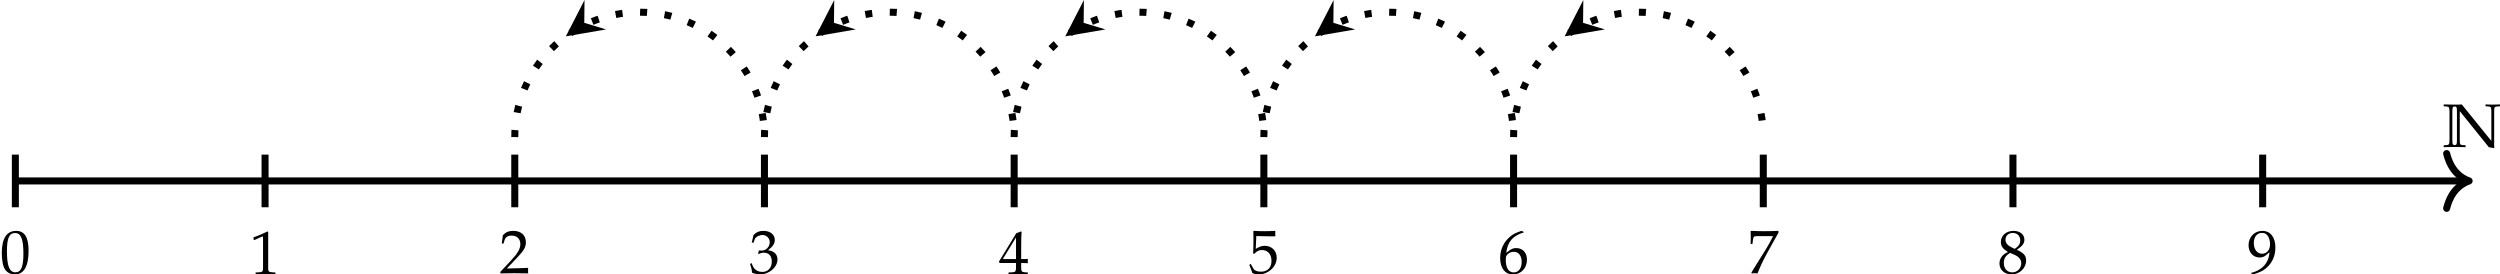 <?xml version='1.0' encoding='UTF-8'?>
<!-- This file was generated by dvisvgm 2.12 -->
<svg version='1.1' xmlns='http://www.w3.org/2000/svg' xmlns:xlink='http://www.w3.org/1999/xlink' width='397.331pt' height='43.618pt' viewBox='25.57 531.937 397.331 43.618'>
<defs>
<path id='g5-48' d='M1.572-4.119C.646-4.119 .173-3.383 .173-1.937C.173-1.237 .299-.634 .508-.341S1.052 .12 1.423 .12C2.325 .12 2.78-.658 2.78-2.188C2.78-3.497 2.391-4.119 1.572-4.119ZM1.465-3.909C2.044-3.909 2.277-3.324 2.277-1.889C2.277-.616 2.05-.09 1.5-.09C.921-.09 .675-.693 .675-2.152C.675-3.413 .897-3.909 1.465-3.909Z'/>
<path id='g5-49' d='M.4-3.318H.46L1.231-3.664C1.237-3.67 1.243-3.67 1.249-3.67C1.285-3.67 1.297-3.616 1.297-3.473V-.574C1.297-.263 1.231-.197 .909-.179L.574-.161V.018C1.494 0 1.494 0 1.56 0C1.638 0 1.769 0 1.973 .006C2.044 .012 2.254 .012 2.499 .018V-.161L2.188-.179C1.859-.197 1.799-.263 1.799-.574V-4.119L1.716-4.148C1.327-3.945 .903-3.766 .359-3.575L.4-3.318Z'/>
<path id='g5-50' d='M.096-.137V.018C1.213 0 1.213 0 1.429 0S1.644 0 2.798 .018C2.786-.108 2.786-.167 2.786-.251C2.786-.329 2.786-.389 2.798-.52C2.11-.49 1.835-.484 .729-.46L1.817-1.614C2.397-2.23 2.576-2.558 2.576-3.007C2.576-3.694 2.11-4.119 1.351-4.119C.921-4.119 .628-3.999 .335-3.7L.233-2.887H.406L.484-3.162C.58-3.509 .795-3.658 1.196-3.658C1.71-3.658 2.038-3.335 2.038-2.827C2.038-2.379 1.787-1.937 1.112-1.219L.096-.137Z'/>
<path id='g5-51' d='M.257-2.977H.442L.55-3.312C.616-3.515 .992-3.718 1.303-3.718C1.692-3.718 2.008-3.401 2.008-3.025C2.008-2.576 1.656-2.2 1.231-2.2C1.184-2.2 1.118-2.206 1.04-2.212L.95-2.218L.879-1.901L.921-1.865C1.148-1.967 1.261-1.997 1.423-1.997C1.919-1.997 2.206-1.68 2.206-1.136C2.206-.526 1.841-.126 1.285-.126C1.01-.126 .765-.215 .586-.383C.442-.514 .365-.652 .251-.974L.09-.915C.215-.55 .263-.335 .299-.036C.616 .072 .879 .12 1.1 .12C1.578 .12 2.128-.149 2.457-.55C2.66-.795 2.762-1.058 2.762-1.339C2.762-1.626 2.642-1.877 2.427-2.026C2.277-2.134 2.14-2.182 1.841-2.236C2.319-2.606 2.499-2.881 2.499-3.234C2.499-3.766 2.056-4.119 1.393-4.119C.986-4.119 .717-4.005 .43-3.718L.257-2.977Z'/>
<path id='g5-52' d='M1.674-1.082V-.634C1.674-.275 1.608-.191 1.315-.179L.944-.161V.018C1.739 0 1.739 0 1.883 0S2.026 0 2.821 .018V-.161L2.534-.179C2.242-.197 2.176-.275 2.176-.634V-1.082C2.529-1.082 2.654-1.076 2.821-1.058V-1.482C2.54-1.459 2.427-1.459 2.337-1.465H2.319H2.176V-2.295C2.176-3.359 2.188-3.873 2.218-4.119L2.146-4.148L1.704-3.987L.012-1.219L.078-1.082H1.674ZM1.674-1.465H.389L1.674-3.569V-1.465Z'/>
<path id='g5-53' d='M.759-3.616C1.53-3.593 1.865-3.587 2.582-3.587L2.612-3.616C2.6-3.724 2.6-3.772 2.6-3.85C2.6-3.933 2.6-3.981 2.612-4.089L2.582-4.119C2.134-4.095 1.865-4.089 1.542-4.089C1.213-4.089 .95-4.095 .502-4.119L.472-4.089C.478-3.724 .484-3.461 .484-3.27C.484-2.762 .466-2.188 .448-1.925L.568-1.889C.849-2.17 1.01-2.254 1.303-2.254C1.877-2.254 2.236-1.847 2.236-1.201C2.236-.538 1.853-.149 1.201-.149C.879-.149 .58-.257 .496-.412L.221-.903L.078-.819C.215-.478 .287-.287 .371-.024C.538 .066 .777 .12 1.034 .12C1.435 .12 1.859-.054 2.188-.341C2.552-.664 2.744-1.07 2.744-1.512C2.744-2.188 2.26-2.666 1.578-2.666C1.291-2.666 1.076-2.588 .705-2.367L.759-3.616Z'/>
<path id='g5-54' d='M2.487-4.017L2.266-4.119C1.692-3.927 1.447-3.808 1.142-3.545C.526-3.025 .191-2.295 .191-1.476C.191-.49 .669 .12 1.441 .12C2.218 .12 2.798-.496 2.798-1.309C2.798-1.997 2.385-2.445 1.751-2.445C1.453-2.445 1.273-2.367 .921-2.086C.855-2.032 .849-2.026 .783-1.979C.909-3.061 1.411-3.646 2.487-3.969V-4.017ZM1.524-2.086C1.979-2.086 2.283-1.692 2.283-1.1C2.283-.478 1.979-.078 1.518-.078C1.01-.078 .735-.514 .735-1.315C.735-1.524 .759-1.638 .825-1.739C.956-1.943 1.237-2.086 1.524-2.086Z'/>
<path id='g5-55' d='M.335-.06L.389 .018C.622 0 .622 0 .664 0S.705 0 .938 .018C1.19-.634 1.482-1.255 1.877-1.973L2.971-3.939V-4.119C2.325-4.095 2.116-4.089 1.632-4.089C1.196-4.089 .903-4.095 .323-4.119L.263-4.089C.281-3.521 .281-3.521 .281-3.461C.281-3.395 .281-3.395 .263-2.851H.442L.484-3.186C.532-3.557 .574-3.604 .849-3.604H2.445C2.206-3.114 2.02-2.768 1.793-2.403L.335-.06Z'/>
<path id='g5-56' d='M1.004-2.062C.759-1.949 .658-1.883 .526-1.757C.299-1.53 .179-1.261 .179-.95C.179-.335 .675 .12 1.351 .12C2.128 .12 2.774-.49 2.774-1.231C2.774-1.71 2.552-1.967 1.871-2.277C2.415-2.648 2.606-2.899 2.606-3.258C2.606-3.772 2.182-4.119 1.548-4.119C.837-4.119 .317-3.664 .317-3.037C.317-2.63 .478-2.403 1.004-2.062ZM1.698-1.763C2.074-1.596 2.301-1.303 2.301-.98C2.301-.478 1.925-.084 1.441-.084C.933-.084 .604-.442 .604-.998C.604-1.435 .777-1.71 1.219-1.979L1.698-1.763ZM1.333-2.529C.956-2.714 .765-2.953 .765-3.252C.765-3.646 1.052-3.915 1.476-3.915C1.913-3.915 2.2-3.628 2.2-3.192C2.2-2.851 2.05-2.618 1.662-2.367L1.333-2.529Z'/>
<path id='g5-57' d='M.574 .12C1.237-.096 1.524-.233 1.847-.508C2.427-1.004 2.732-1.692 2.732-2.493C2.732-3.503 2.248-4.119 1.459-4.119C.693-4.119 .12-3.521 .12-2.72C.12-2.032 .568-1.53 1.19-1.53C1.393-1.53 1.626-1.596 1.733-1.686L2.152-2.032C2.104-1.028 1.453-.293 .371-.03V.018L.574 .12ZM1.435-3.921C1.704-3.921 1.901-3.808 2.032-3.569C2.14-3.377 2.212-3.084 2.212-2.815C2.212-2.266 1.895-1.895 1.435-1.895C.956-1.895 .634-2.319 .634-2.941C.634-3.545 .944-3.921 1.435-3.921Z'/>
<use id='g11-48' xlink:href='#g5-48' transform='scale(1.167)'/>
<use id='g11-49' xlink:href='#g5-49' transform='scale(1.167)'/>
<use id='g11-50' xlink:href='#g5-50' transform='scale(1.167)'/>
<use id='g11-51' xlink:href='#g5-51' transform='scale(1.167)'/>
<use id='g11-52' xlink:href='#g5-52' transform='scale(1.167)'/>
<use id='g11-53' xlink:href='#g5-53' transform='scale(1.167)'/>
<use id='g11-54' xlink:href='#g5-54' transform='scale(1.167)'/>
<use id='g11-55' xlink:href='#g5-55' transform='scale(1.167)'/>
<use id='g11-56' xlink:href='#g5-56' transform='scale(1.167)'/>
<use id='g11-57' xlink:href='#g5-57' transform='scale(1.167)'/>
<path id='g2-78' d='M.119-4.617L.425-4.596C.711-4.575 .781-4.519 .781-3.968V-.837C.781-.286 .711-.223 .425-.209L.119-.188V.021C.53 .007 1.088 0 1.367 0S2.218 .007 2.608 .021V-.188L2.301-.209C1.981-.23 1.946-.293 1.946-.837V-4.066L5.244 .028L5.872 .139C5.872 .112 5.872 .105 5.865 .056C5.858-.021 5.851-.077 5.851-.119V-3.968C5.851-4.512 5.886-4.575 6.207-4.596L6.514-4.617V-4.826C6.018-4.812 5.809-4.805 5.677-4.805C5.537-4.805 5.377-4.812 4.868-4.826V-4.617L5.175-4.596C5.495-4.575 5.53-4.512 5.53-3.968V-.683L2.176-4.826L1.799-4.805H1.367C1.088-4.805 .53-4.812 .119-4.826V-4.617ZM1.625-3.968V-.837C1.625-.286 1.59-.23 1.367-.209C1.144-.23 1.102-.286 1.102-.837V-3.968C1.102-4.519 1.144-4.575 1.367-4.596C1.59-4.582 1.625-4.519 1.625-3.968Z'/>
</defs>
<g id='page1' transform='matrix(1.4 0 0 1.4 0 0)'>
<path d='M20.008 400.496H298.168' stroke='#000' fill='none' stroke-width='.797' stroke-miterlimit='10'/>
<path d='M296.016 397.387C296.481 399.25 297.52 400.133 298.567 400.496C297.52 400.859 296.481 401.742 296.016 403.605' stroke='#000' fill='none' stroke-width='.797' stroke-miterlimit='10' stroke-linecap='round' stroke-linejoin='round'/>
<g transform='matrix(1 0 0 1 275.551 -3.859)'>
<use x='20.008' y='400.496' xlink:href='#g2-78'/>
</g>
<path d='M76.703 395.516C76.703 387.688 83.047 381.34 90.875 381.34S105.047 387.688 105.047 395.516' stroke='#000' fill='none' stroke-width='.797' stroke-miterlimit='10' stroke-dasharray='.797 1.993'/>
<path d='M82.504 384.078L84.621 379.957L84.594 382.547L87.07 383.297'/>
<path d='M105.047 395.516C105.047 387.688 111.394 381.34 119.223 381.34S133.395 387.688 133.395 395.516' stroke='#000' fill='none' stroke-width='.797' stroke-miterlimit='10' stroke-dasharray='.797 1.993'/>
<path d='M110.852 384.078L112.969 379.957L112.938 382.547L115.418 383.297'/>
<path d='M133.395 395.516C133.395 387.688 139.742 381.34 147.57 381.34C155.395 381.34 161.742 387.688 161.742 395.516' stroke='#000' fill='none' stroke-width='.797' stroke-miterlimit='10' stroke-dasharray='.797 1.993'/>
<path d='M139.196 384.078L141.313 379.957L141.285 382.547L143.766 383.297'/>
<path d='M161.742 395.516C161.742 387.688 168.086 381.34 175.914 381.34S190.09 387.688 190.09 395.516' stroke='#000' fill='none' stroke-width='.797' stroke-miterlimit='10' stroke-dasharray='.797 1.993'/>
<path d='M167.543 384.078L169.661 379.957L169.633 382.547L172.11 383.297'/>
<path d='M190.09 395.516C190.09 387.688 196.434 381.34 204.262 381.34S218.438 387.688 218.438 395.516' stroke='#000' fill='none' stroke-width='.797' stroke-miterlimit='10' stroke-dasharray='.797 1.993'/>
<path d='M195.89 384.078L198.007 379.957L197.98 382.547L200.457 383.297'/>
<path d='M20.008 403.484V397.508' stroke='#000' fill='none' stroke-width='.797' stroke-miterlimit='10'/>
<g transform='matrix(1 0 0 1 -1.744 10.475)'>
<use x='20.008' y='400.496' xlink:href='#g11-48'/>
</g>
<path d='M48.355 403.484V397.508' stroke='#000' fill='none' stroke-width='.797' stroke-miterlimit='10'/>
<g transform='matrix(1 0 0 1 26.603 10.579)'>
<use x='20.008' y='400.496' xlink:href='#g11-49'/>
</g>
<path d='M76.703 403.484V397.508' stroke='#000' fill='none' stroke-width='.797' stroke-miterlimit='10'/>
<g transform='matrix(1 0 0 1 54.95 10.475)'>
<use x='20.008' y='400.496' xlink:href='#g11-50'/>
</g>
<path d='M105.047 403.484V397.508' stroke='#000' fill='none' stroke-width='.797' stroke-miterlimit='10'/>
<g transform='matrix(1 0 0 1 83.297 10.475)'>
<use x='20.008' y='400.496' xlink:href='#g11-51'/>
</g>
<path d='M133.395 403.484V397.508' stroke='#000' fill='none' stroke-width='.797' stroke-miterlimit='10'/>
<g transform='matrix(1 0 0 1 111.644 10.579)'>
<use x='20.008' y='400.496' xlink:href='#g11-52'/>
</g>
<path d='M161.742 403.484V397.508' stroke='#000' fill='none' stroke-width='.797' stroke-miterlimit='10'/>
<g transform='matrix(1 0 0 1 139.99 10.475)'>
<use x='20.008' y='400.496' xlink:href='#g11-53'/>
</g>
<path d='M190.09 403.484V397.508' stroke='#000' fill='none' stroke-width='.797' stroke-miterlimit='10'/>
<g transform='matrix(1 0 0 1 168.337 10.475)'>
<use x='20.008' y='400.496' xlink:href='#g11-54'/>
</g>
<path d='M218.438 403.484V397.508' stroke='#000' fill='none' stroke-width='.797' stroke-miterlimit='10'/>
<g transform='matrix(1 0 0 1 196.684 10.475)'>
<use x='20.008' y='400.496' xlink:href='#g11-55'/>
</g>
<path d='M246.781 403.484V397.508' stroke='#000' fill='none' stroke-width='.797' stroke-miterlimit='10'/>
<g transform='matrix(1 0 0 1 225.031 10.475)'>
<use x='20.008' y='400.496' xlink:href='#g11-56'/>
</g>
<path d='M275.129 403.484V397.508' stroke='#000' fill='none' stroke-width='.797' stroke-miterlimit='10'/>
<g transform='matrix(1 0 0 1 253.378 10.475)'>
<use x='20.008' y='400.496' xlink:href='#g11-57'/>
</g>
</g>
</svg>